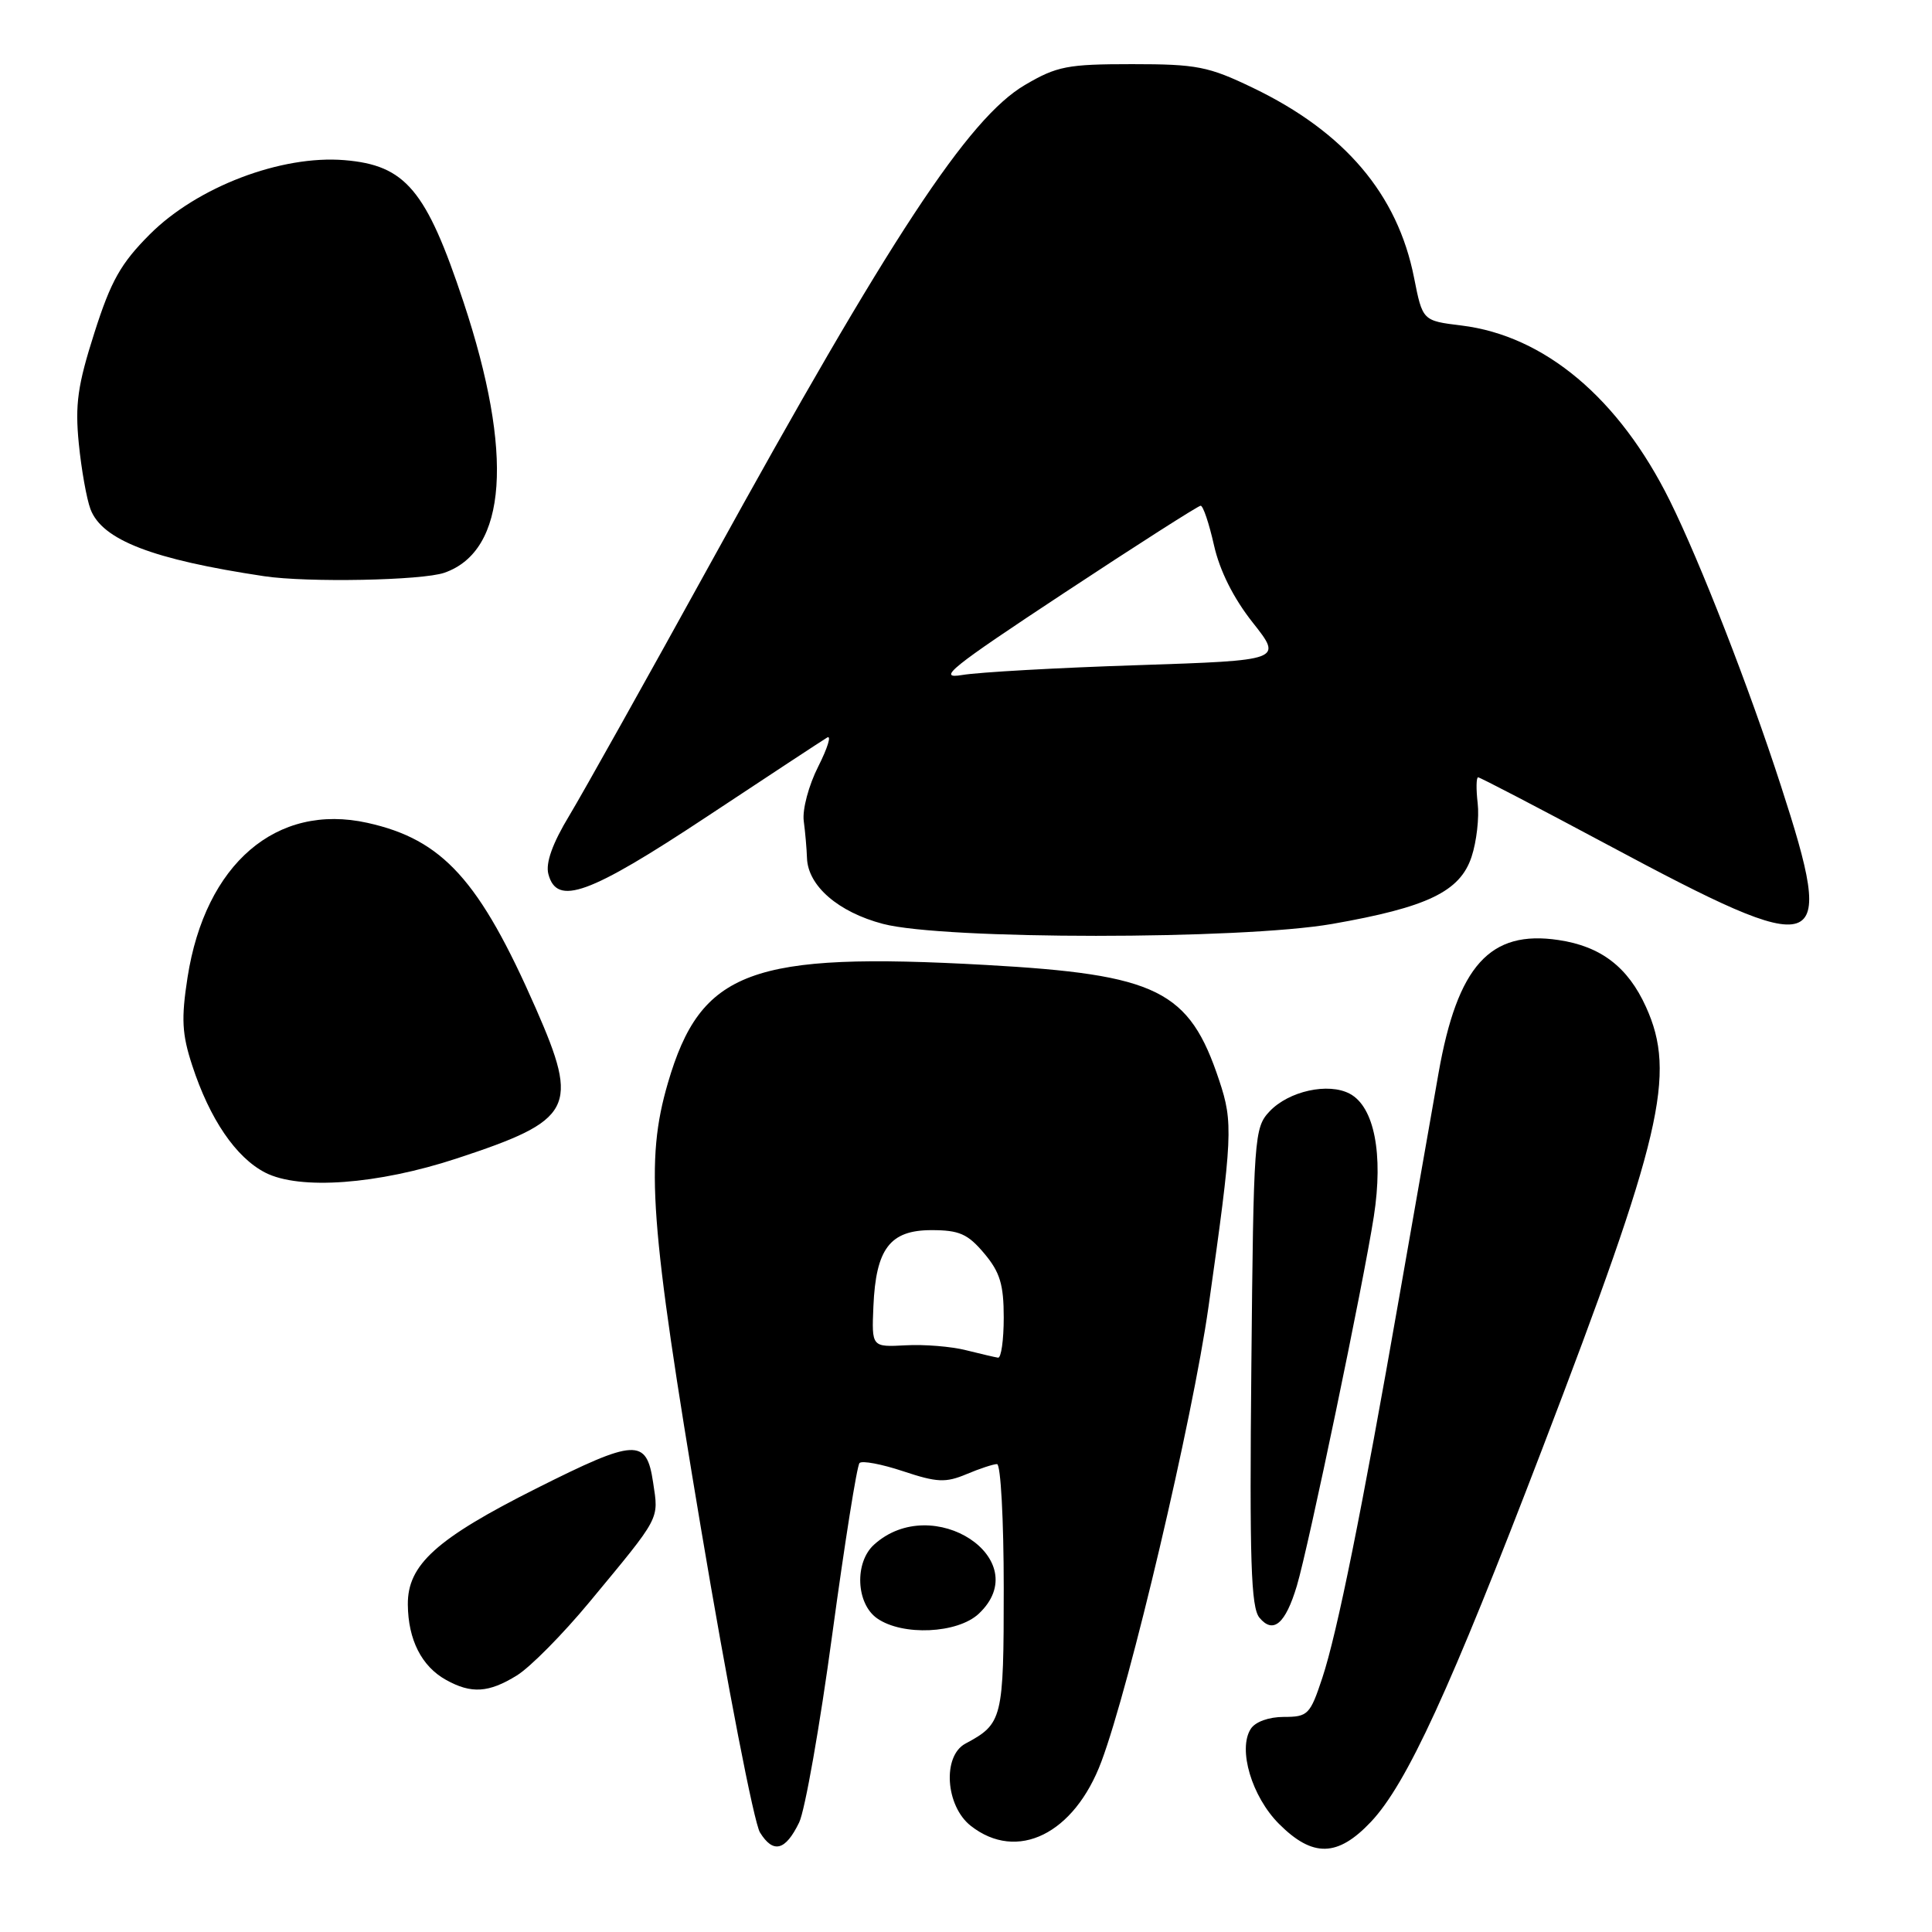 <?xml version="1.0" encoding="UTF-8" standalone="no"?>
<!DOCTYPE svg PUBLIC "-//W3C//DTD SVG 1.1//EN" "http://www.w3.org/Graphics/SVG/1.1/DTD/svg11.dtd" >
<svg xmlns="http://www.w3.org/2000/svg" xmlns:xlink="http://www.w3.org/1999/xlink" version="1.1" viewBox="0 0 256 256">
 <g >
 <path fill="currentColor"
d=" M 105.89 241.49 C 106.66 239.91 108.64 228.70 110.28 216.56 C 111.93 204.43 113.55 194.21 113.89 193.86 C 114.22 193.51 116.83 194.00 119.68 194.95 C 124.16 196.44 125.30 196.49 128.05 195.34 C 129.80 194.60 131.63 194.00 132.11 194.00 C 132.60 194.00 133.00 201.39 133.00 210.43 C 133.00 227.80 132.85 228.40 127.92 231.04 C 124.85 232.69 125.28 239.29 128.63 241.93 C 134.77 246.75 142.35 243.02 145.94 233.42 C 149.72 223.33 158.03 188.03 160.13 173.17 C 163.34 150.50 163.42 148.77 161.55 143.16 C 157.58 131.20 153.40 129.13 130.61 127.86 C 99.47 126.12 92.86 128.57 88.50 143.50 C 85.48 153.84 86.09 162.06 92.88 202.50 C 96.39 223.40 99.91 241.54 100.70 242.81 C 102.46 245.65 104.07 245.24 105.89 241.49 Z  M 181.66 241.40 C 186.40 236.37 192.15 223.86 204.35 192.00 C 220.22 150.56 222.15 142.34 218.10 133.42 C 215.71 128.14 212.12 125.39 206.52 124.56 C 197.43 123.19 193.12 127.96 190.61 142.21 C 189.71 147.32 187.40 160.50 185.47 171.50 C 180.46 200.17 177.18 216.41 175.21 222.34 C 173.60 227.20 173.30 227.50 170.12 227.50 C 168.12 227.50 166.32 228.15 165.73 229.09 C 164.00 231.79 165.87 238.07 169.48 241.68 C 173.95 246.15 177.25 246.07 181.66 241.40 Z  M 68.48 222.01 C 70.25 220.92 74.57 216.55 78.10 212.29 C 87.61 200.81 87.29 201.41 86.54 196.43 C 85.66 190.54 84.23 190.62 71.08 197.22 C 57.81 203.89 53.99 207.34 54.04 212.62 C 54.08 217.28 55.87 220.81 59.11 222.60 C 62.45 224.46 64.76 224.31 68.48 222.01 Z  M 129.69 213.83 C 137.31 206.66 123.61 197.62 115.82 204.67 C 113.20 207.03 113.43 212.49 116.22 214.44 C 119.59 216.80 126.88 216.46 129.69 213.83 Z  M 171.84 210.13 C 173.39 204.96 180.66 170.06 182.04 161.18 C 183.32 152.92 182.10 146.66 178.86 144.93 C 176.02 143.41 170.76 144.57 168.22 147.27 C 166.19 149.43 166.10 150.59 165.81 181.09 C 165.56 206.84 165.76 212.99 166.88 214.35 C 168.71 216.56 170.33 215.17 171.84 210.13 Z  M 60.50 153.51 C 75.98 148.42 76.80 146.85 71.01 133.64 C 63.54 116.62 58.67 111.24 48.68 109.03 C 36.63 106.36 27.20 114.46 24.85 129.51 C 24.00 135.00 24.11 137.03 25.47 141.18 C 27.79 148.29 31.26 153.38 35.15 155.38 C 39.70 157.71 50.04 156.95 60.50 153.51 Z  M 176.50 122.43 C 189.14 120.22 193.47 118.14 194.99 113.53 C 195.66 111.51 196.02 108.31 195.80 106.43 C 195.58 104.54 195.61 103.00 195.86 103.00 C 196.11 103.00 203.79 107.00 212.91 111.88 C 241.85 127.37 243.36 126.86 235.98 104.12 C 231.75 91.06 225.30 74.51 221.28 66.38 C 214.55 52.78 204.68 44.48 193.64 43.13 C 188.50 42.50 188.50 42.50 187.37 36.80 C 185.19 25.74 178.18 17.48 166.00 11.63 C 160.12 8.80 158.59 8.50 150.00 8.50 C 141.42 8.50 140.04 8.77 135.79 11.27 C 128.31 15.67 117.97 31.39 94.24 74.46 C 85.74 89.88 77.28 105.00 75.44 108.06 C 73.20 111.76 72.28 114.35 72.66 115.81 C 73.78 120.10 78.01 118.57 93.68 108.20 C 101.83 102.80 108.99 98.10 109.60 97.73 C 110.20 97.37 109.67 99.09 108.42 101.57 C 107.16 104.05 106.30 107.27 106.50 108.78 C 106.70 110.28 106.89 112.49 106.93 113.69 C 107.05 117.38 111.07 120.86 117.00 122.42 C 125.03 124.53 164.39 124.53 176.50 122.43 Z  M 58.89 75.89 C 67.20 72.99 68.10 60.15 61.41 40.00 C 56.48 25.15 53.74 21.89 45.64 21.22 C 37.26 20.53 26.14 24.76 19.85 31.05 C 16.00 34.91 14.70 37.21 12.50 44.12 C 10.29 51.04 9.93 53.59 10.44 58.76 C 10.78 62.20 11.48 66.12 11.99 67.47 C 13.54 71.56 20.21 74.13 35.00 76.35 C 40.74 77.21 55.93 76.92 58.89 75.89 Z  M 128.00 178.91 C 126.08 178.42 122.47 178.12 120.00 178.26 C 115.50 178.50 115.50 178.50 115.73 173.10 C 116.06 165.45 117.93 163.00 123.43 163.00 C 127.11 163.00 128.24 163.50 130.41 166.08 C 132.50 168.56 133.00 170.20 133.00 174.58 C 133.00 177.56 132.66 179.95 132.25 179.90 C 131.84 179.84 129.93 179.39 128.00 178.91 Z  M 141.00 78.57 C 150.62 72.22 158.77 67.02 159.09 67.01 C 159.42 67.00 160.21 69.36 160.86 72.25 C 161.62 75.63 163.45 79.28 166.00 82.50 C 169.95 87.50 169.95 87.50 150.72 88.14 C 140.15 88.48 129.70 89.07 127.50 89.44 C 124.06 90.02 125.93 88.51 141.00 78.57 Z "/>
</g>
</svg>